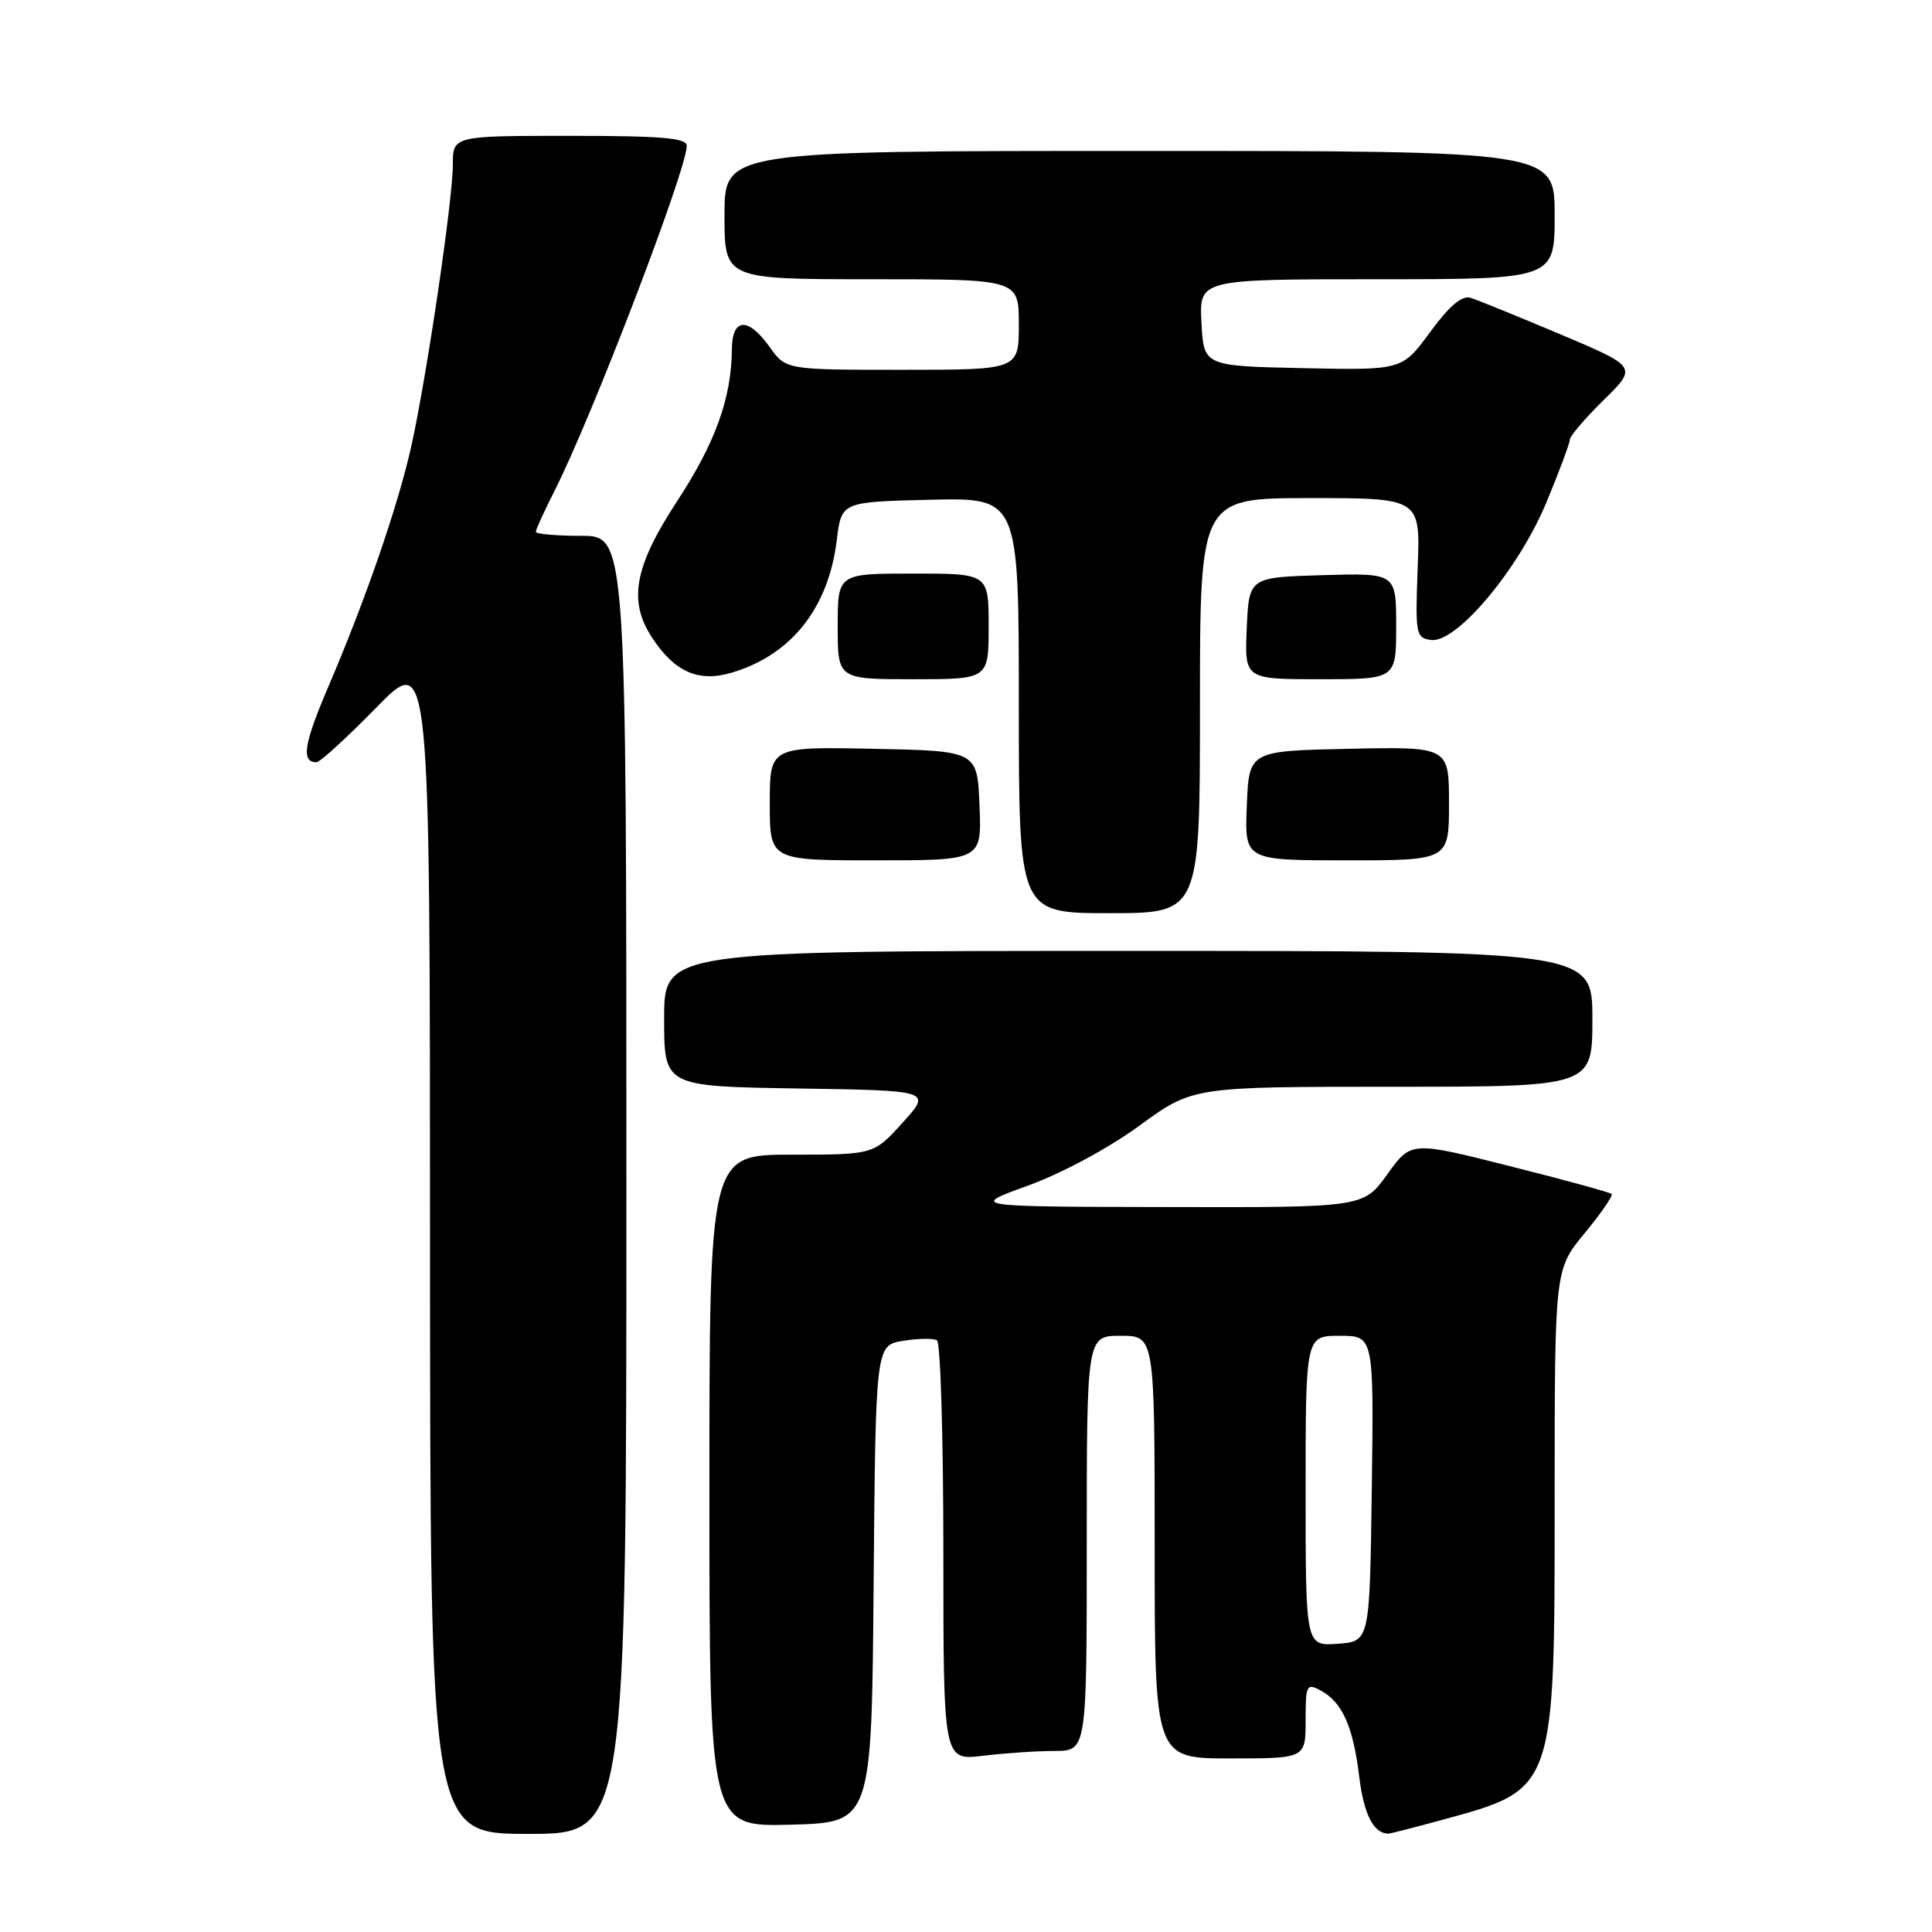 <?xml version="1.0" encoding="UTF-8" standalone="no"?>
<!DOCTYPE svg PUBLIC "-//W3C//DTD SVG 1.1//EN" "http://www.w3.org/Graphics/SVG/1.1/DTD/svg11.dtd" >
<svg xmlns="http://www.w3.org/2000/svg" xmlns:xlink="http://www.w3.org/1999/xlink" version="1.1" viewBox="0 0 256 256">
 <g >
 <path fill="currentColor"
d=" M 83.00 157.00 C 83.00 71.00 83.00 71.00 77.00 71.00 C 73.70 71.00 71.00 70.76 71.00 70.47 C 71.00 70.17 72.11 67.74 73.47 65.06 C 78.41 55.31 91.00 22.47 91.00 19.32 C 91.00 18.28 87.70 18.00 75.50 18.00 C 60.00 18.00 60.00 18.00 60.00 21.85 C 60.00 26.49 56.55 49.88 54.50 59.12 C 52.78 66.89 48.46 79.42 43.52 90.96 C 40.25 98.60 39.87 101.00 41.94 101.00 C 42.40 101.00 45.96 97.74 49.87 93.75 C 56.97 86.50 56.97 86.50 56.98 164.75 C 57.00 243.00 57.00 243.00 70.00 243.00 C 83.00 243.00 83.00 243.00 83.00 157.00 Z  M 191.22 241.11 C 206.09 237.05 206.00 237.29 206.00 198.64 C 206.00 168.22 206.00 168.22 209.97 163.41 C 212.15 160.77 213.76 158.43 213.55 158.21 C 213.33 157.99 207.26 156.33 200.06 154.52 C 186.97 151.21 186.97 151.21 183.82 155.61 C 180.66 160.00 180.66 160.00 154.58 159.94 C 128.50 159.89 128.50 159.89 136.19 157.11 C 140.64 155.50 146.86 152.16 150.96 149.17 C 158.04 144.00 158.04 144.00 184.52 144.00 C 211.00 144.00 211.00 144.00 211.00 135.00 C 211.00 126.00 211.00 126.00 149.50 126.00 C 88.00 126.00 88.00 126.00 88.00 134.98 C 88.00 143.95 88.00 143.95 105.72 144.23 C 123.45 144.50 123.45 144.50 119.61 148.75 C 115.77 153.00 115.77 153.00 104.88 153.00 C 94.00 153.00 94.00 153.00 94.00 197.53 C 94.00 242.07 94.00 242.07 104.75 241.78 C 115.50 241.50 115.50 241.50 115.76 209.88 C 116.03 178.26 116.03 178.26 119.67 177.67 C 121.67 177.34 123.69 177.31 124.16 177.60 C 124.62 177.88 125.00 190.53 125.00 205.70 C 125.00 233.28 125.00 233.28 130.25 232.65 C 133.14 232.30 137.41 232.01 139.75 232.01 C 144.00 232.00 144.00 232.00 144.00 204.50 C 144.00 177.00 144.00 177.00 148.50 177.00 C 153.00 177.00 153.00 177.00 153.00 205.00 C 153.00 233.00 153.00 233.00 163.00 233.00 C 173.00 233.00 173.00 233.00 173.00 227.96 C 173.00 223.26 173.13 223.00 174.98 223.99 C 177.85 225.53 179.29 228.73 180.10 235.38 C 180.71 240.44 182.04 243.01 184.00 242.96 C 184.28 242.95 187.52 242.12 191.22 241.11 Z  M 159.00 93.50 C 159.00 66.00 159.00 66.00 173.60 66.00 C 188.21 66.00 188.21 66.00 187.85 75.25 C 187.52 84.02 187.61 84.52 189.60 84.80 C 192.96 85.28 201.19 75.49 204.89 66.61 C 206.60 62.50 208.00 58.75 208.00 58.28 C 208.00 57.80 210.02 55.44 212.49 53.01 C 216.97 48.61 216.97 48.61 206.74 44.29 C 201.11 41.92 195.76 39.74 194.86 39.46 C 193.73 39.10 192.06 40.51 189.50 44.00 C 185.79 49.06 185.79 49.06 172.64 48.78 C 159.50 48.50 159.50 48.50 159.20 42.75 C 158.90 37.00 158.90 37.00 182.45 37.00 C 206.00 37.00 206.00 37.00 206.00 28.50 C 206.00 20.00 206.00 20.00 151.00 20.00 C 96.00 20.00 96.00 20.00 96.00 28.50 C 96.00 37.00 96.00 37.00 115.50 37.00 C 135.00 37.00 135.00 37.00 135.00 43.00 C 135.00 49.00 135.00 49.00 119.57 49.00 C 104.14 49.00 104.14 49.00 102.00 46.00 C 99.14 41.98 97.01 42.09 96.98 46.25 C 96.93 52.73 94.80 58.66 89.72 66.41 C 84.06 75.05 83.21 79.62 86.39 84.47 C 89.40 89.06 92.56 90.45 97.00 89.12 C 104.88 86.76 109.79 80.55 110.88 71.54 C 111.50 66.50 111.50 66.50 123.25 66.22 C 135.00 65.94 135.00 65.94 135.00 93.47 C 135.00 121.00 135.00 121.00 147.00 121.00 C 159.00 121.00 159.00 121.00 159.00 93.50 Z  M 129.79 106.75 C 129.50 99.50 129.50 99.50 115.75 99.22 C 102.00 98.94 102.00 98.94 102.00 106.47 C 102.00 114.00 102.00 114.00 116.04 114.00 C 130.09 114.00 130.09 114.00 129.79 106.75 Z  M 192.00 106.47 C 192.00 98.94 192.00 98.94 178.75 99.22 C 165.50 99.50 165.50 99.50 165.21 106.75 C 164.91 114.00 164.91 114.00 178.46 114.00 C 192.00 114.00 192.00 114.00 192.00 106.47 Z  M 131.00 83.00 C 131.00 76.00 131.00 76.00 121.00 76.00 C 111.00 76.00 111.00 76.00 111.00 83.00 C 111.00 90.00 111.00 90.00 121.00 90.00 C 131.00 90.00 131.00 90.00 131.00 83.00 Z  M 185.00 82.96 C 185.00 75.93 185.00 75.93 175.25 76.21 C 165.50 76.50 165.50 76.50 165.20 83.25 C 164.91 90.00 164.91 90.00 174.95 90.00 C 185.00 90.00 185.00 90.00 185.00 82.96 Z  M 173.00 197.56 C 173.00 177.00 173.00 177.00 177.52 177.00 C 182.04 177.00 182.04 177.00 181.77 197.25 C 181.50 217.50 181.50 217.50 177.25 217.81 C 173.00 218.11 173.00 218.11 173.00 197.56 Z "/>
</g>
</svg>